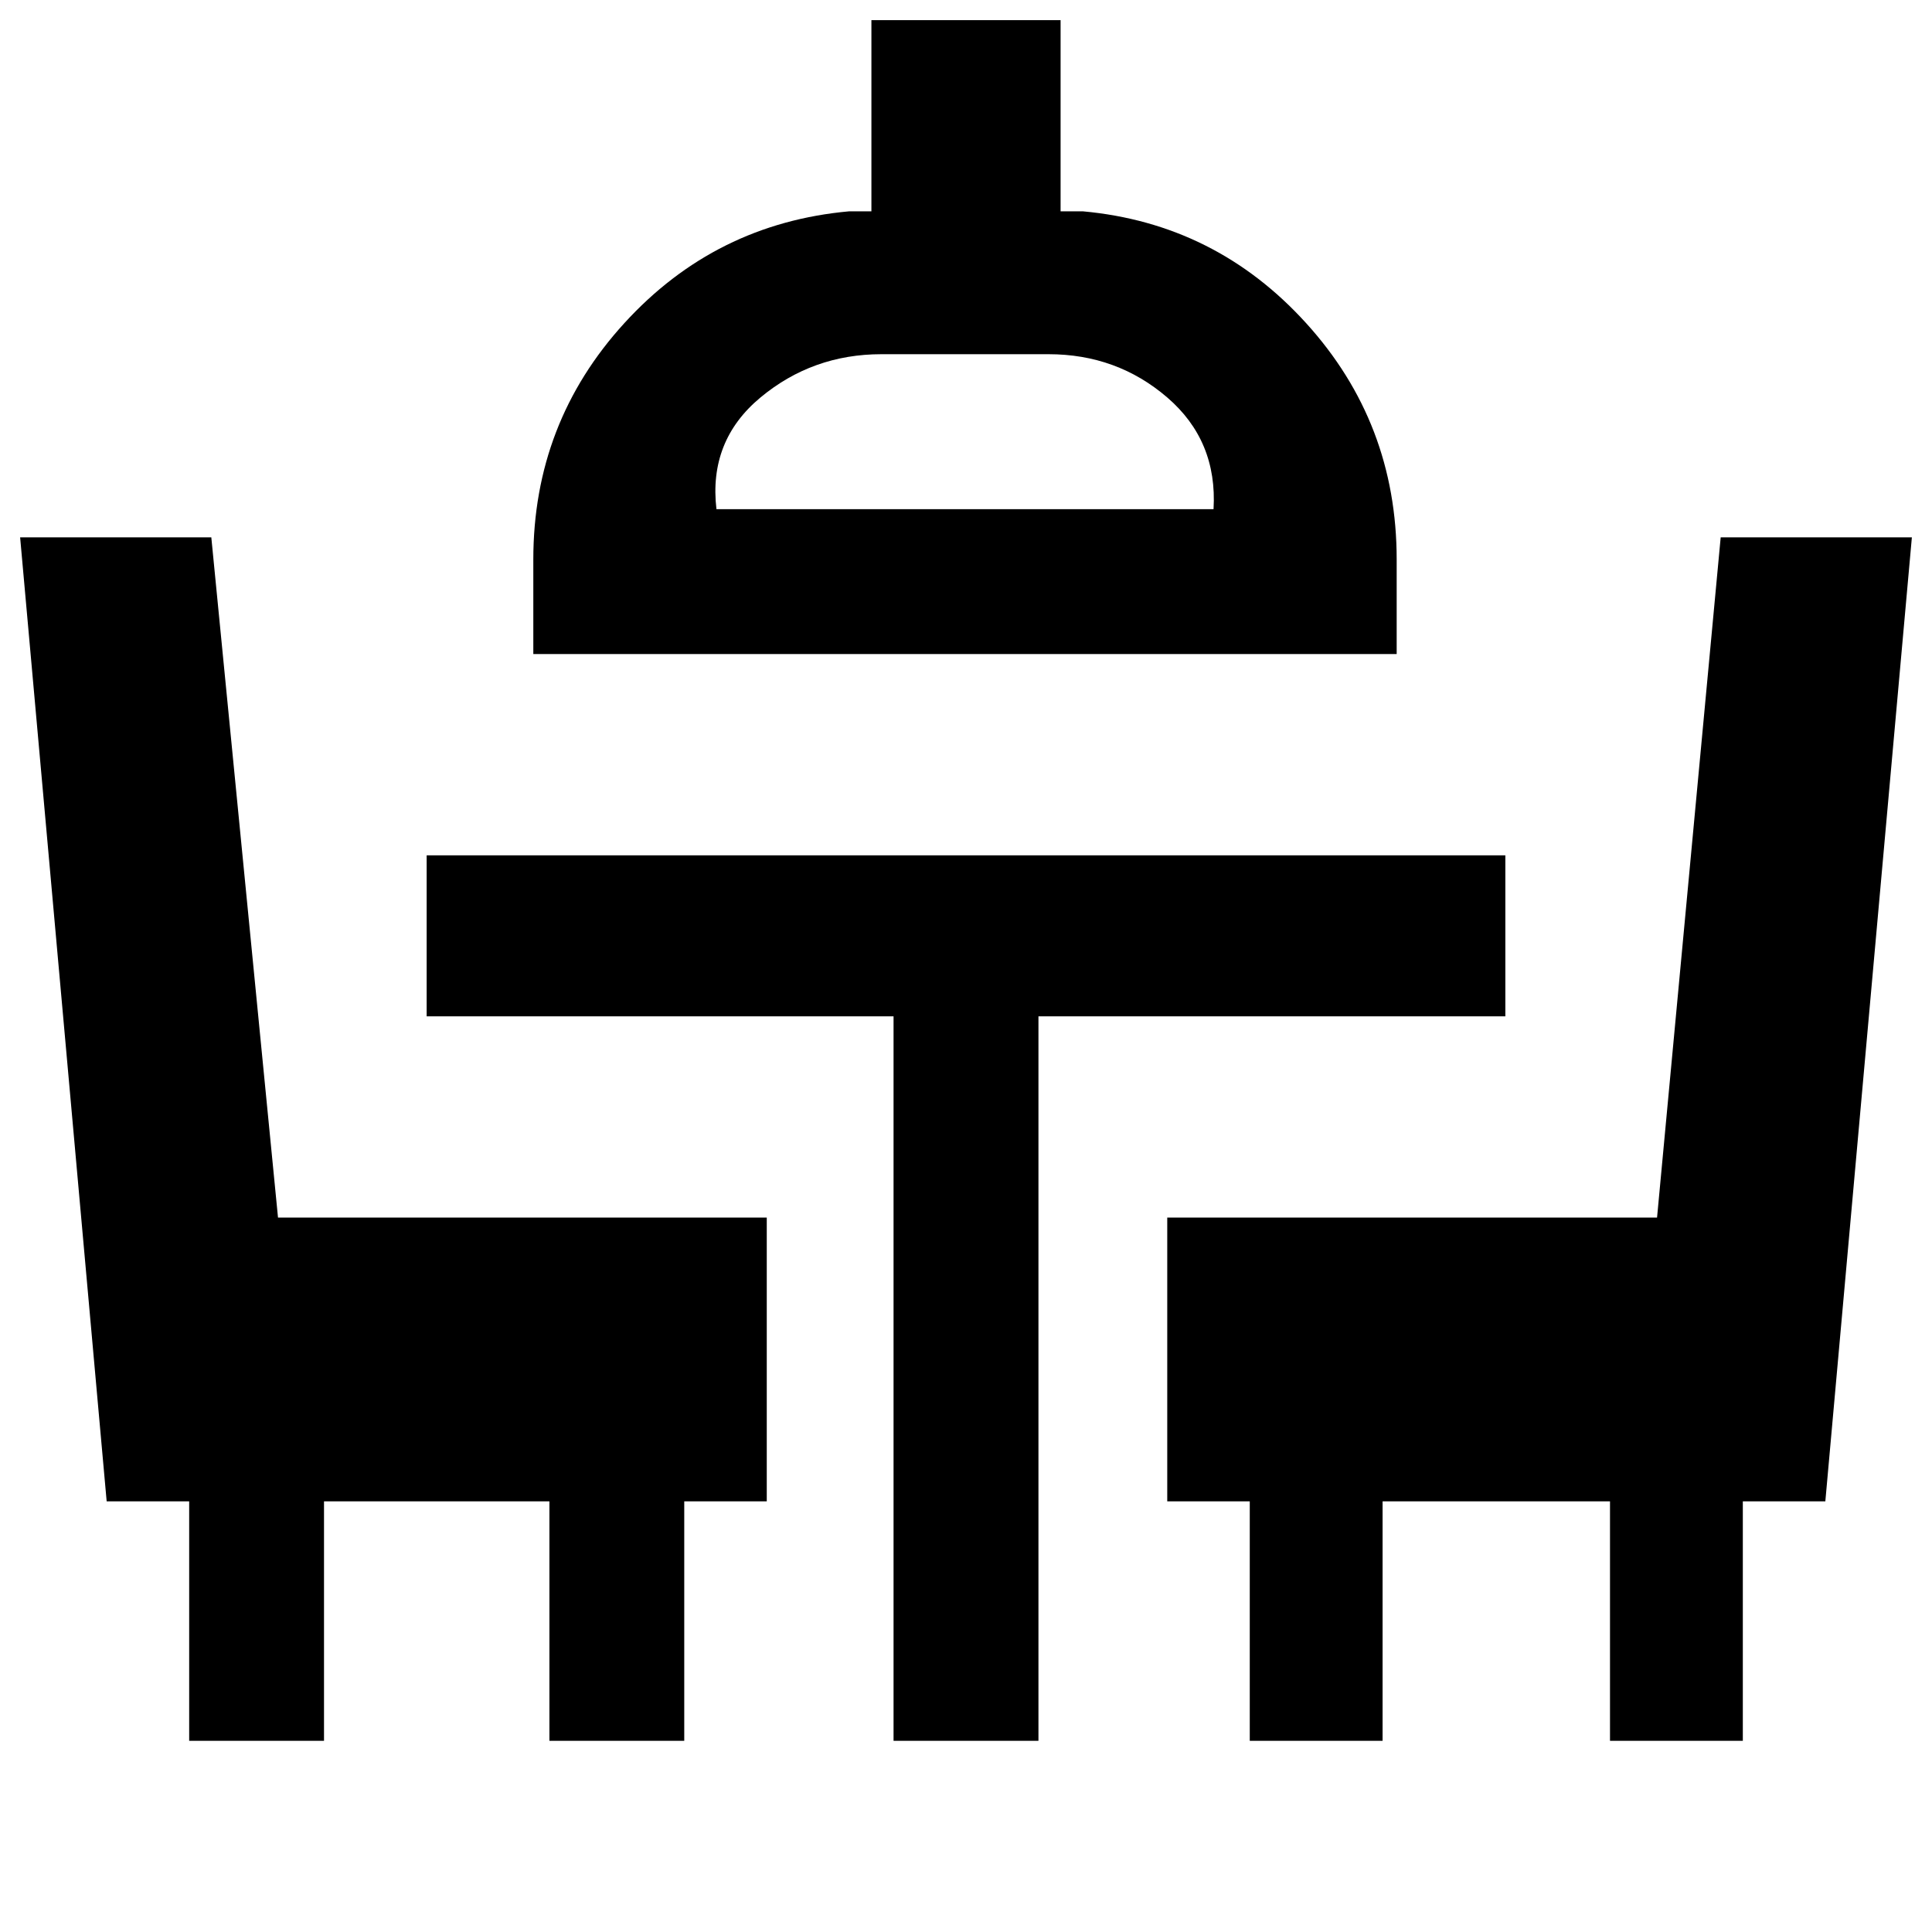 <svg xmlns="http://www.w3.org/2000/svg" width="48" height="48" viewBox="0 -960 960 960"><path d="M94-95v-119H53L10-693h95l33.14 338H381v141h-41v119h-67v-119H161v119H94Zm350 0v-360H212v-80h536v80H516v360h-72Zm177 0v-119h-41v-141h243.38L855-693h95l-43 479h-41v119h-66v-119H687v119h-66ZM265-635v-47q0-67.88 45.24-117.44T422-855h11v-95h94v95h11q66 6 111 55.56T694-682v47H265Zm91-72h247q2-34-23-55.5T521-784h-83q-34.24 0-60.12 21.5Q352-741 356-707Zm123 0Z"/></svg>